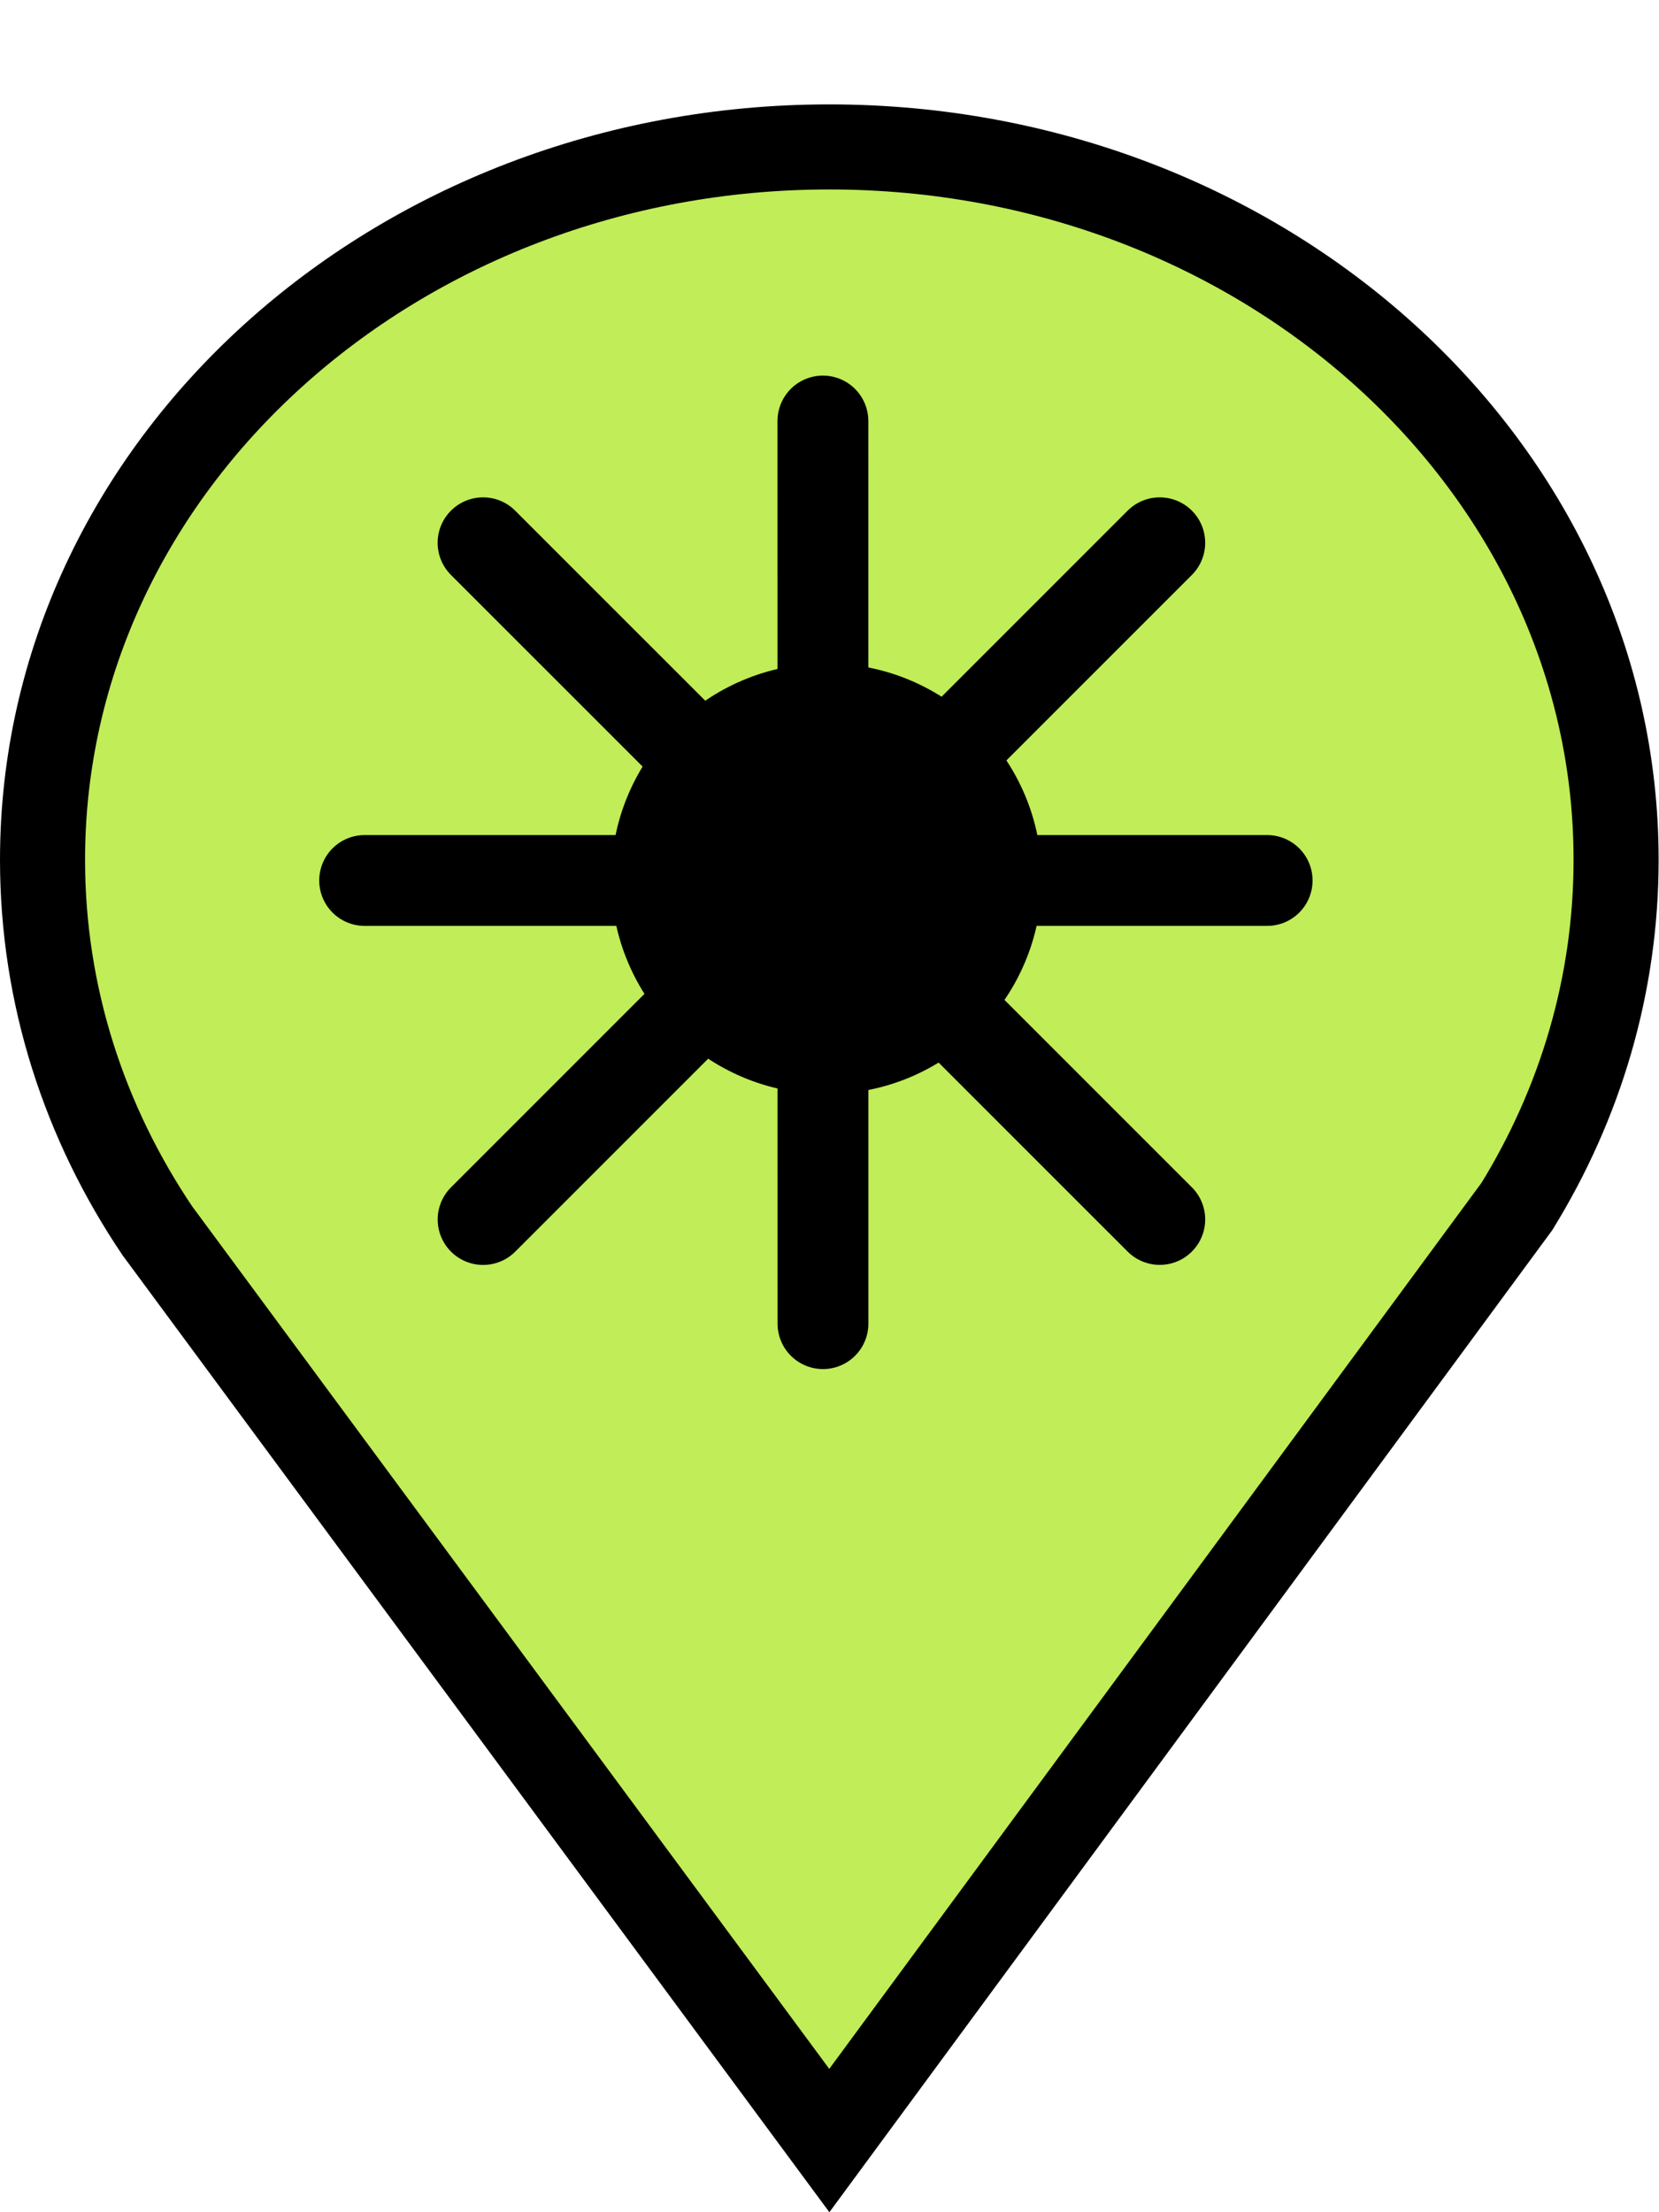 <?xml version="1.0" encoding="UTF-8" standalone="no"?>
<!-- Created with Inkscape (http://www.inkscape.org/) -->

<svg
   xmlns:osb="http://www.openswatchbook.org/uri/2009/osb"
   xmlns:dc="http://purl.org/dc/elements/1.1/"
   xmlns:cc="http://creativecommons.org/ns#"
   xmlns:rdf="http://www.w3.org/1999/02/22-rdf-syntax-ns#"
   xmlns:svg="http://www.w3.org/2000/svg"
   xmlns="http://www.w3.org/2000/svg"
   xmlns:sodipodi="http://sodipodi.sourceforge.net/DTD/sodipodi-0.dtd"
   xmlns:inkscape="http://www.inkscape.org/namespaces/inkscape"
   width="210mm"
   height="280mm"
   viewBox="0 0 210.002 280.003"
   version="1.1"
   id="svg8"
   inkscape:version="0.92.4 (5da689c313, 2019-01-14)"
   sodipodi:docname="object_template.svg"
   inkscape:export-filename="C:\Users\klint\Pictures\ikonas\restaurant.png"
   inkscape:export-xdpi="96"
   inkscape:export-ydpi="96">
  <defs
     id="defs2">
    <inkscape:perspective
       sodipodi:type="inkscape:persp3d"
       inkscape:vp_x="-189.33562 : 157.21373 : 1"
       inkscape:vp_y="0 : 1000 : 0"
       inkscape:vp_z="28.898462 : 141.49812 : 1"
       inkscape:persp3d-origin="-74.605864 : 91.089177 : 1"
       id="perspective867" />
    <linearGradient
       id="linearGradient4839"
       osb:paint="gradient">
      <stop
         style="stop-color:#a90000;stop-opacity:1;"
         offset="0"
         id="stop4835" />
      <stop
         style="stop-color:#a90000;stop-opacity:0;"
         offset="1"
         id="stop4837" />
    </linearGradient>
    <pattern
       y="0"
       x="0"
       height="6"
       width="6"
       patternUnits="userSpaceOnUse"
       id="EMFhbasepattern" />
  </defs>
  <sodipodi:namedview
     id="base"
     pagecolor="#ffffff"
     bordercolor="#666666"
     borderopacity="1.0"
     inkscape:pageopacity="0.0"
     inkscape:pageshadow="2"
     inkscape:zoom="0.25"
     inkscape:cx="1206.8466"
     inkscape:cy="439.6317"
     inkscape:document-units="mm"
     inkscape:current-layer="layer1"
     showgrid="false"
     scale-x="0.9"
     inkscape:pagecheckerboard="true"
     inkscape:window-width="1920"
     inkscape:window-height="986"
     inkscape:window-x="-11"
     inkscape:window-y="-11"
     inkscape:window-maximized="1"
     inkscape:lockguides="true" />
  <g
     inkscape:label="Layer 1"
     inkscape:groupmode="layer"
     id="layer1"
     style="display:inline"
     transform="translate(0,-17)">
    <path
       style="display:inline;fill:#c0ed58;fill-opacity:1;stroke:#000000;stroke-width:10.767;stroke-miterlimit:4;stroke-dasharray:none;stroke-opacity:1"
       d="m 104.977,35.597 c -55.004,0 -99.593,40.397 -99.593,90.23 0,17.202 5.315,33.278 14.536,46.957 l 85.058,115.148 87.039,-118.231 c 7.994,-12.988 12.554,-27.948 12.554,-43.874 0,-49.833 -44.59,-90.23 -99.594,-90.23 z"
       id="path834"
       inkscape:connector-curvature="0"
       sodipodi:nodetypes="sscccss" />
    <g
       id="g863"
       transform="translate(-1.497,-4.49)">
      <g
         id="g935"
         transform="matrix(0.571,0,0,0.571,322.692,89.431)"
         style="stroke-width:20.145;stroke-miterlimit:4;stroke-dasharray:none;paint-order:stroke markers fill">
        <path
           inkscape:connector-curvature="0"
           id="path900"
           d="M -455.423,1.334 -305.412,151.322"
           style="fill:none;stroke:#000000;stroke-width:20.145;stroke-linecap:round;stroke-linejoin:miter;stroke-miterlimit:4;stroke-dasharray:none;stroke-opacity:1;paint-order:stroke markers fill" />
        <path
           inkscape:connector-curvature="0"
           id="path900-8"
           d="m -305.411,1.334 -150,150"
           style="fill:none;stroke:#000000;stroke-width:20.145;stroke-linecap:round;stroke-linejoin:miter;stroke-miterlimit:4;stroke-dasharray:none;stroke-opacity:1;paint-order:stroke markers fill" />
      </g>
      <path
         inkscape:connector-curvature="0"
         id="path900-5"
         d="M 47.655,132.933 161.897,132.933"
         style="fill:none;stroke:#000000;stroke-width:11.496;stroke-linecap:round;stroke-linejoin:miter;stroke-miterlimit:4;stroke-dasharray:none;stroke-opacity:1;paint-order:stroke markers fill" />
      <path
         inkscape:connector-curvature="0"
         id="path900-8-1"
         d="m 105.663,74.777 0.008,114.249"
         style="fill:none;stroke:#000000;stroke-width:11.496;stroke-linecap:round;stroke-linejoin:miter;stroke-miterlimit:4;stroke-dasharray:none;stroke-opacity:1;paint-order:stroke markers fill" />
      <circle
         r="27.256"
         cy="132.712"
         cx="106.114"
         id="path974"
         style="opacity:1;fill:#000000;fill-opacity:1;fill-rule:evenodd;stroke:none;stroke-width:18.005;stroke-linecap:round;stroke-linejoin:miter;stroke-miterlimit:4;stroke-dasharray:none;stroke-opacity:1;paint-order:stroke markers fill" />
    </g>
  </g>
  <g
     inkscape:groupmode="layer"
     id="layer2"
     inkscape:label="Layer 2"
     style="display:none">
    <path
       style="display:inline;opacity:1;fill:#000000;fill-opacity:1;fill-rule:evenodd;stroke:none;stroke-width:0.625;stroke-opacity:0.943"
       d="m 112.073,58.217 c 0.009,2.933 -0.019,15.62 -0.019,15.62 0.296,2.076 2.474,2.285 4.43,2.351 2.735,0 2.614,4.447 2.928,6.188 v 26.096 c 0,0.571 0.549,1.031 1.231,1.031 h 0.801 V 54.682 c -1.045,0.061 -1.875,1.01 -1.875,2.204 V 73.041 h -4.057 c -0.041,0 -0.08,0.003 -0.12,0.004 l -0.033,-14.96 c 0,-2.121 -3.286,-2.247 -3.286,0.132 z"
       id="rect4704"
       inkscape:connector-curvature="0"
       sodipodi:nodetypes="ccccssccscsccc" />
    <path
       style="display:inline;opacity:1;fill:#000000;fill-opacity:1;fill-rule:evenodd;stroke:none;stroke-width:0.625;stroke-opacity:0.943"
       d="m 130.817,58.217 c -0.009,2.933 0.019,15.62 0.019,15.62 -0.296,2.076 -2.474,2.285 -4.43,2.351 -2.735,0 -2.614,4.447 -2.928,6.188 v 26.096 c 0,0.571 -0.549,1.031 -1.231,1.031 h -0.801 V 54.682 c 1.045,0.061 1.875,1.01 1.875,2.204 V 73.041 h 4.057 c 0.041,0 0.08,0.003 0.12,0.004 l 0.033,-14.96 c 0,-2.121 3.286,-2.247 3.286,0.132 z"
       id="rect4704-0"
       inkscape:connector-curvature="0"
       sodipodi:nodetypes="ccccssccscsccc" />
    <path
       transform="matrix(1,0,0,0.991,0,0.167)"
       sodipodi:nodetypes="ccccsssss"
       inkscape:connector-curvature="0"
       d="M 105.001,270.584 17.238,128.355 194.152,125.839 Z M 203.652,89.728 c 0,46.7 -44.168,84.558 -98.651,84.558 -54.483,0 -98.651,-37.858 -98.651,-84.558 0,-46.7 44.168,-84.558 98.651,-84.558 54.483,-3.2e-6 98.651,37.858 98.651,84.558 z"
       style="display:inline;fill:#edfffd;fill-opacity:1;stroke-width:0.238"
       id="path16-0" />
    <path
       transform="translate(0,-17)"
       style="display:inline;fill:#e2fdff;fill-opacity:1;stroke:#000000;stroke-width:10.767;stroke-miterlimit:4;stroke-dasharray:none;stroke-opacity:1"
       d="m 401.112,38.815 c -55.004,0 -99.593,40.397 -99.593,90.23 0,17.202 5.315,33.278 14.536,46.957 l 85.058,115.148 87.039,-118.231 c 7.994,-12.988 12.554,-27.948 12.554,-43.874 0,-49.833 -44.59,-90.23 -99.594,-90.23 z"
       id="path834-2"
       inkscape:connector-curvature="0"
       sodipodi:nodetypes="sscccss" />
    <a
       transform="translate(0,-17)"
       style="display:inline"
       id="a916">
      <g
         transform="matrix(1.086,0,0,1.086,287.688,2.223)"
         id="g910-1"
         style="display:inline">
        <path
           style="opacity:1;fill:#000000;fill-opacity:1;fill-rule:evenodd;stroke:none;stroke-width:0.625;stroke-opacity:0.943"
           d="m 41.114,103.275 h 0.052 c -0.02,0.05 -0.038,0.101 -0.049,0.155 z"
           id="path4850-8"
           inkscape:connector-curvature="0" />
        <path
           style="display:inline;fill:#ce9591;fill-opacity:1;stroke:#000000;stroke-width:5;stroke-linecap:butt;stroke-linejoin:round;stroke-miterlimit:4;stroke-dasharray:none;stroke-opacity:1"
           d="M 48.608,91.849 95.175,126.609 167.142,77.925 Z"
           id="path844-9-8"
           inkscape:connector-curvature="0"
           sodipodi:nodetypes="cccc" />
        <path
           style="fill:#370000;fill-opacity:1;stroke:#000000;stroke-width:5;stroke-linecap:butt;stroke-linejoin:round;stroke-miterlimit:4;stroke-dasharray:none;stroke-opacity:1"
           d="m 48.608,91.849 1.4e-4,41.11 46.567,40.746 71.967,-56.542 -1.3e-4,-39.24 -71.967,48.684 z"
           id="path861-2"
           inkscape:connector-curvature="0"
           sodipodi:nodetypes="ccccccc" />
        <path
           style="fill:none;stroke:#000000;stroke-width:5;stroke-linecap:butt;stroke-linejoin:miter;stroke-miterlimit:4;stroke-dasharray:none;stroke-opacity:1"
           d="m 95.175,173.706 -1.43e-4,-47.097"
           id="path865-5"
           inkscape:connector-curvature="0" />
        <circle
           style="opacity:1;fill:#b21f3f;fill-opacity:1;fill-rule:evenodd;stroke:#000000;stroke-width:4.028;stroke-linecap:square;stroke-linejoin:miter;stroke-miterlimit:4;stroke-dasharray:none;stroke-opacity:1;paint-order:fill markers stroke"
           id="path897-7"
           cx="92.423"
           cy="95.319"
           r="15.576" />
        <ellipse
           style="opacity:1;fill:#b21f3f;fill-opacity:1;fill-rule:evenodd;stroke:#000000;stroke-width:2;stroke-linecap:square;stroke-linejoin:miter;stroke-miterlimit:4;stroke-dasharray:none;stroke-opacity:1;paint-order:fill markers stroke"
           id="path901-4"
           cx="92.274"
           cy="87.186"
           rx="3.77"
           ry="1.323" />
        <path
           style="fill:none;stroke:#000000;stroke-width:3;stroke-linecap:butt;stroke-linejoin:miter;stroke-miterlimit:4;stroke-dasharray:none;stroke-opacity:1"
           d="m 92.049,87.836 c 0,0 2.245,-6.735 -4.49,-14.593"
           id="path899-1"
           inkscape:connector-curvature="0" />
      </g>
    </a>
  </g>
</svg>
